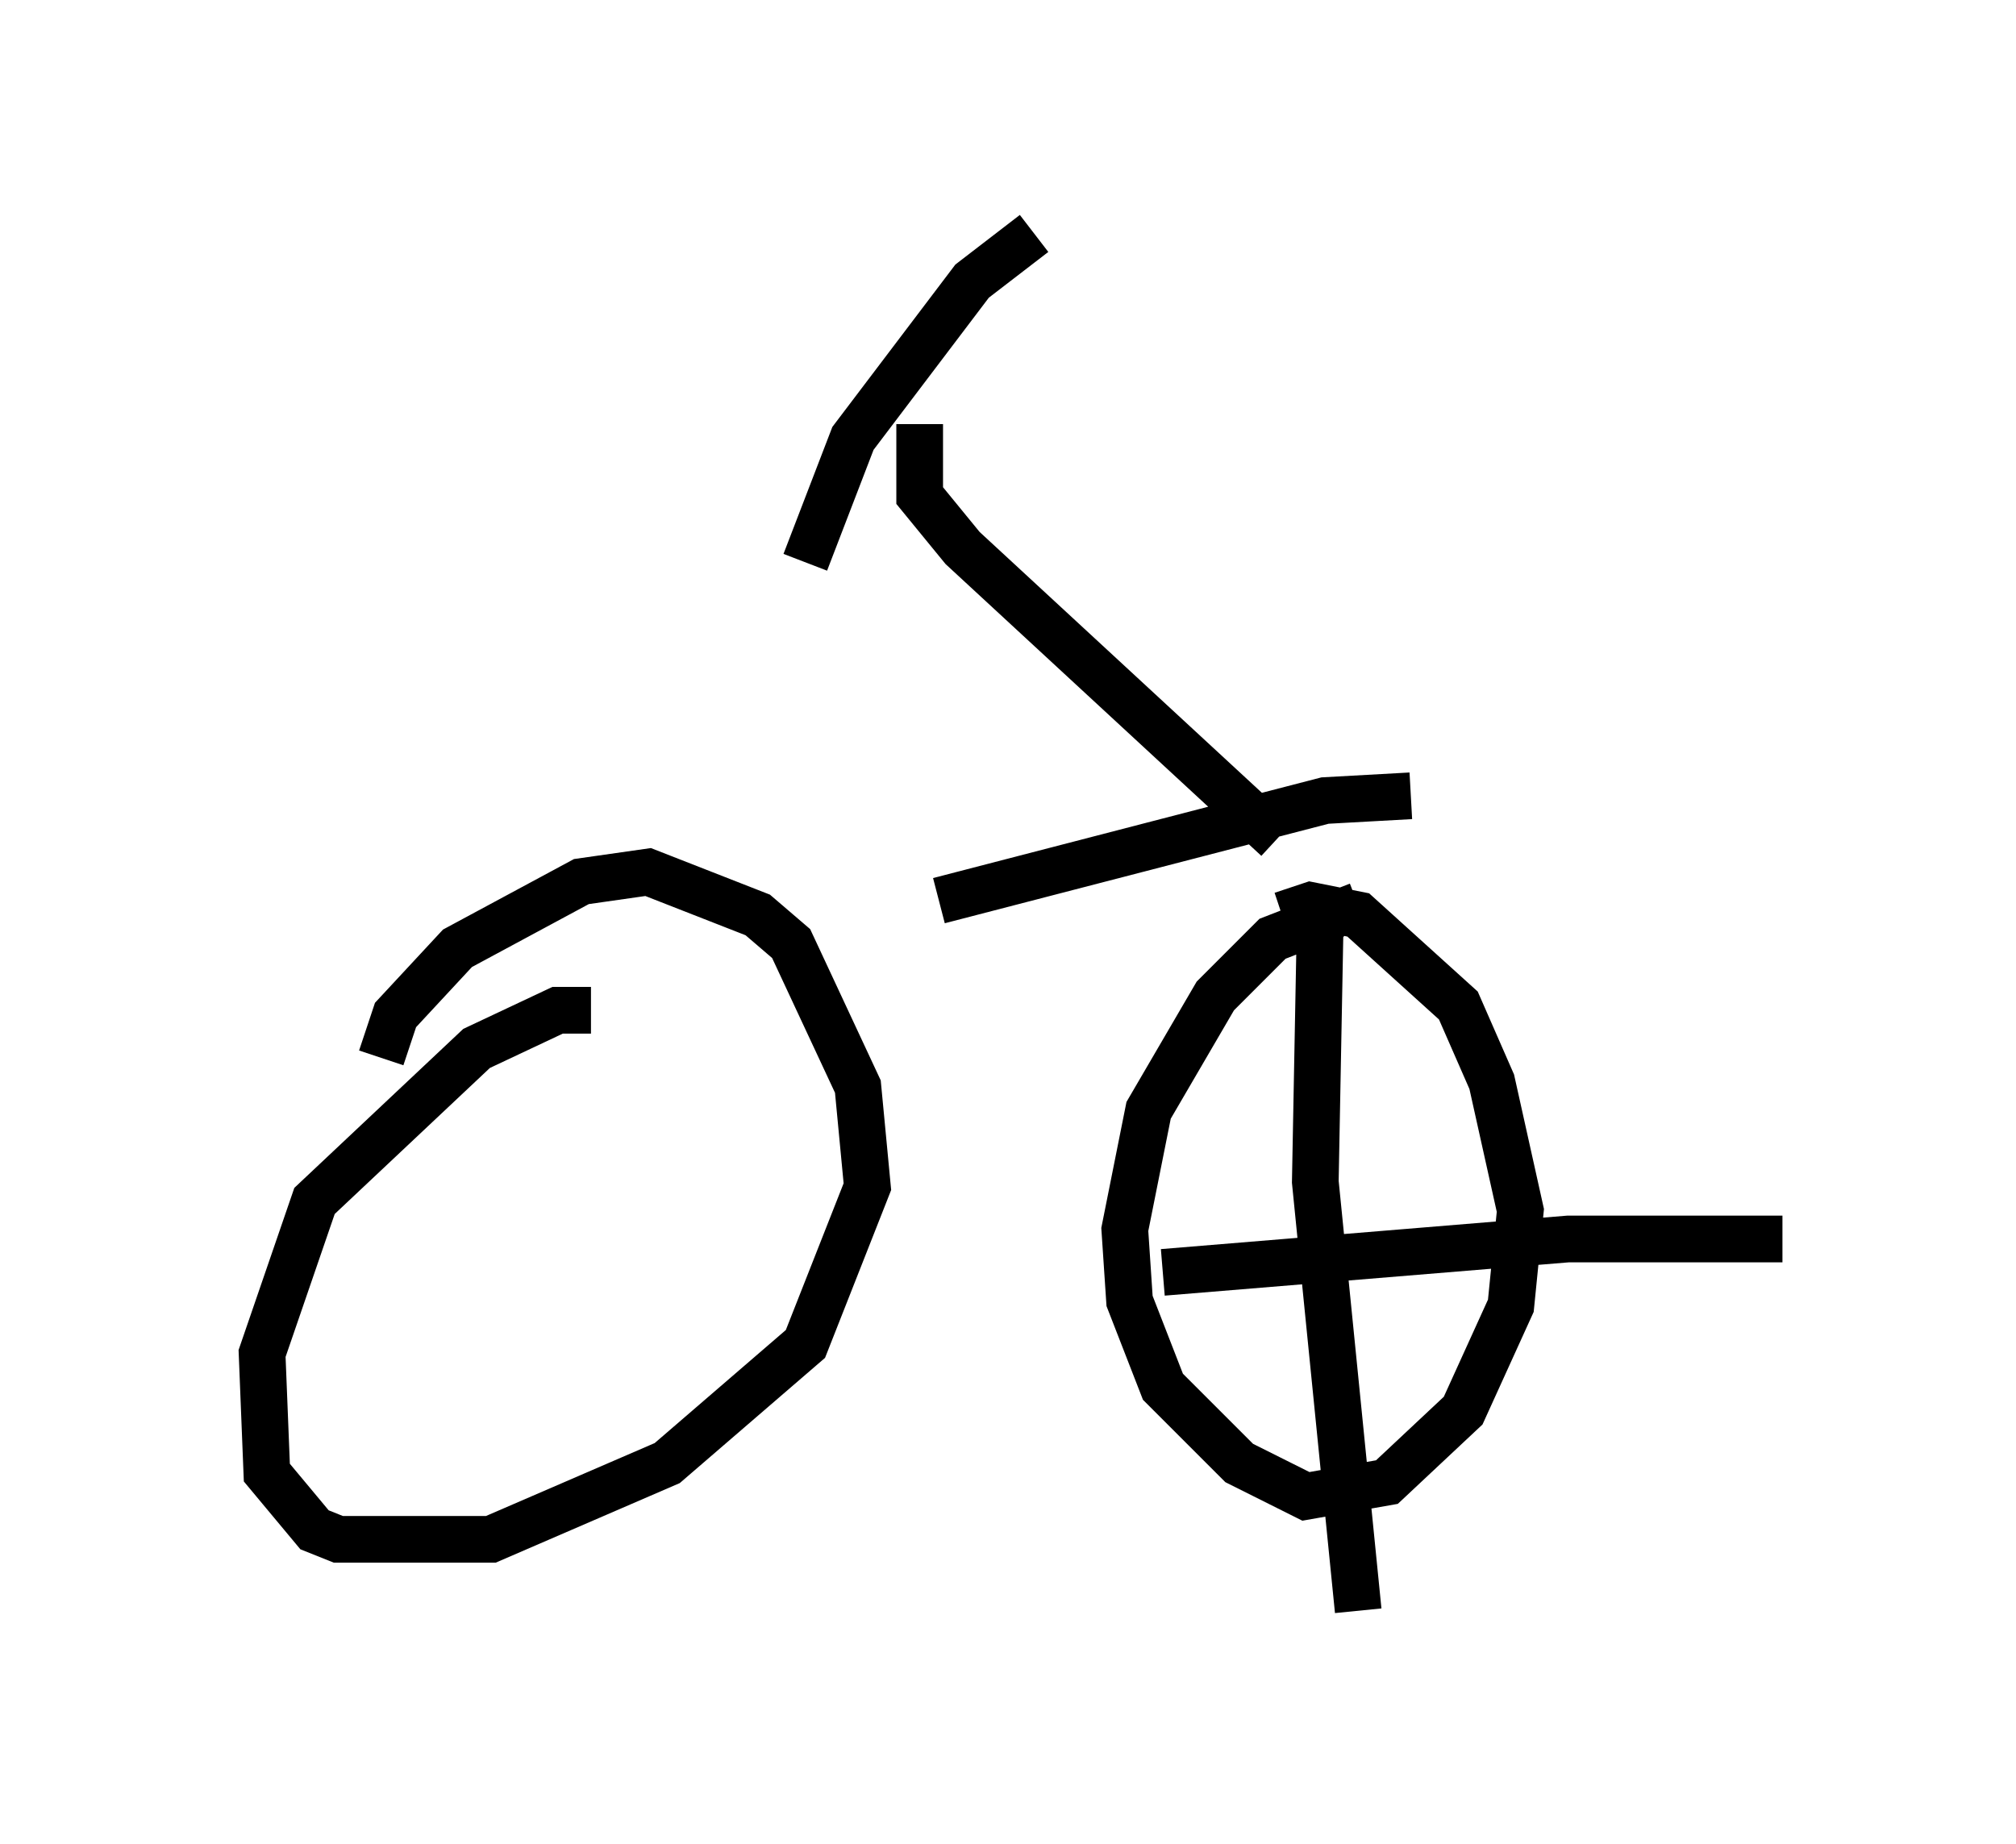 <?xml version="1.0" encoding="utf-8" ?>
<svg baseProfile="full" height="39.502" version="1.1" width="43.177" xmlns="http://www.w3.org/2000/svg" xmlns:ev="http://www.w3.org/2001/xml-events" xmlns:xlink="http://www.w3.org/1999/xlink"><defs /><rect fill="white" height="39.502" width="43.177" x="0" y="0" /><path d="M5, 20.721 m15.109, -1.429 l8.269, -2.144 1.838, -0.102 m-17.559, 4.594 l-0.715, 0.0 -1.735, 0.817 l-3.471, 3.267 -1.123, 3.267 l0.102, 2.552 1.021, 1.225 l0.51, 0.204 3.267, 0.0 l3.777, -1.633 2.96, -2.552 l1.327, -3.369 -0.204, -2.144 l-1.429, -3.063 -0.715, -0.613 l-2.348, -0.919 -1.429, 0.204 l-2.654, 1.429 -1.327, 1.429 l-0.306, 0.919 m20.927, -3.267 l-1.838, 0.715 -1.225, 1.225 l-1.429, 2.45 -0.51, 2.552 l0.102, 1.531 0.715, 1.838 l1.633, 1.633 1.429, 0.715 l1.735, -0.306 1.633, -1.531 l1.021, -2.246 0.204, -2.042 l-0.613, -2.756 -0.715, -1.633 l-2.144, -1.94 -1.021, -0.204 l-0.613, 0.204 m-0.102, -1.633 l-6.738, -6.227 -0.919, -1.123 l0.0, -1.531 m-2.45, 2.96 l1.021, -2.654 2.552, -3.369 l1.327, -1.021 m6.431, 14.496 l-0.306, 0.408 -0.102, 5.41 l0.919, 9.188 m-4.185, -7.248 l8.677, -0.715 4.594, 0.0 " fill="none" stroke="black" stroke-width="1" /></svg>
